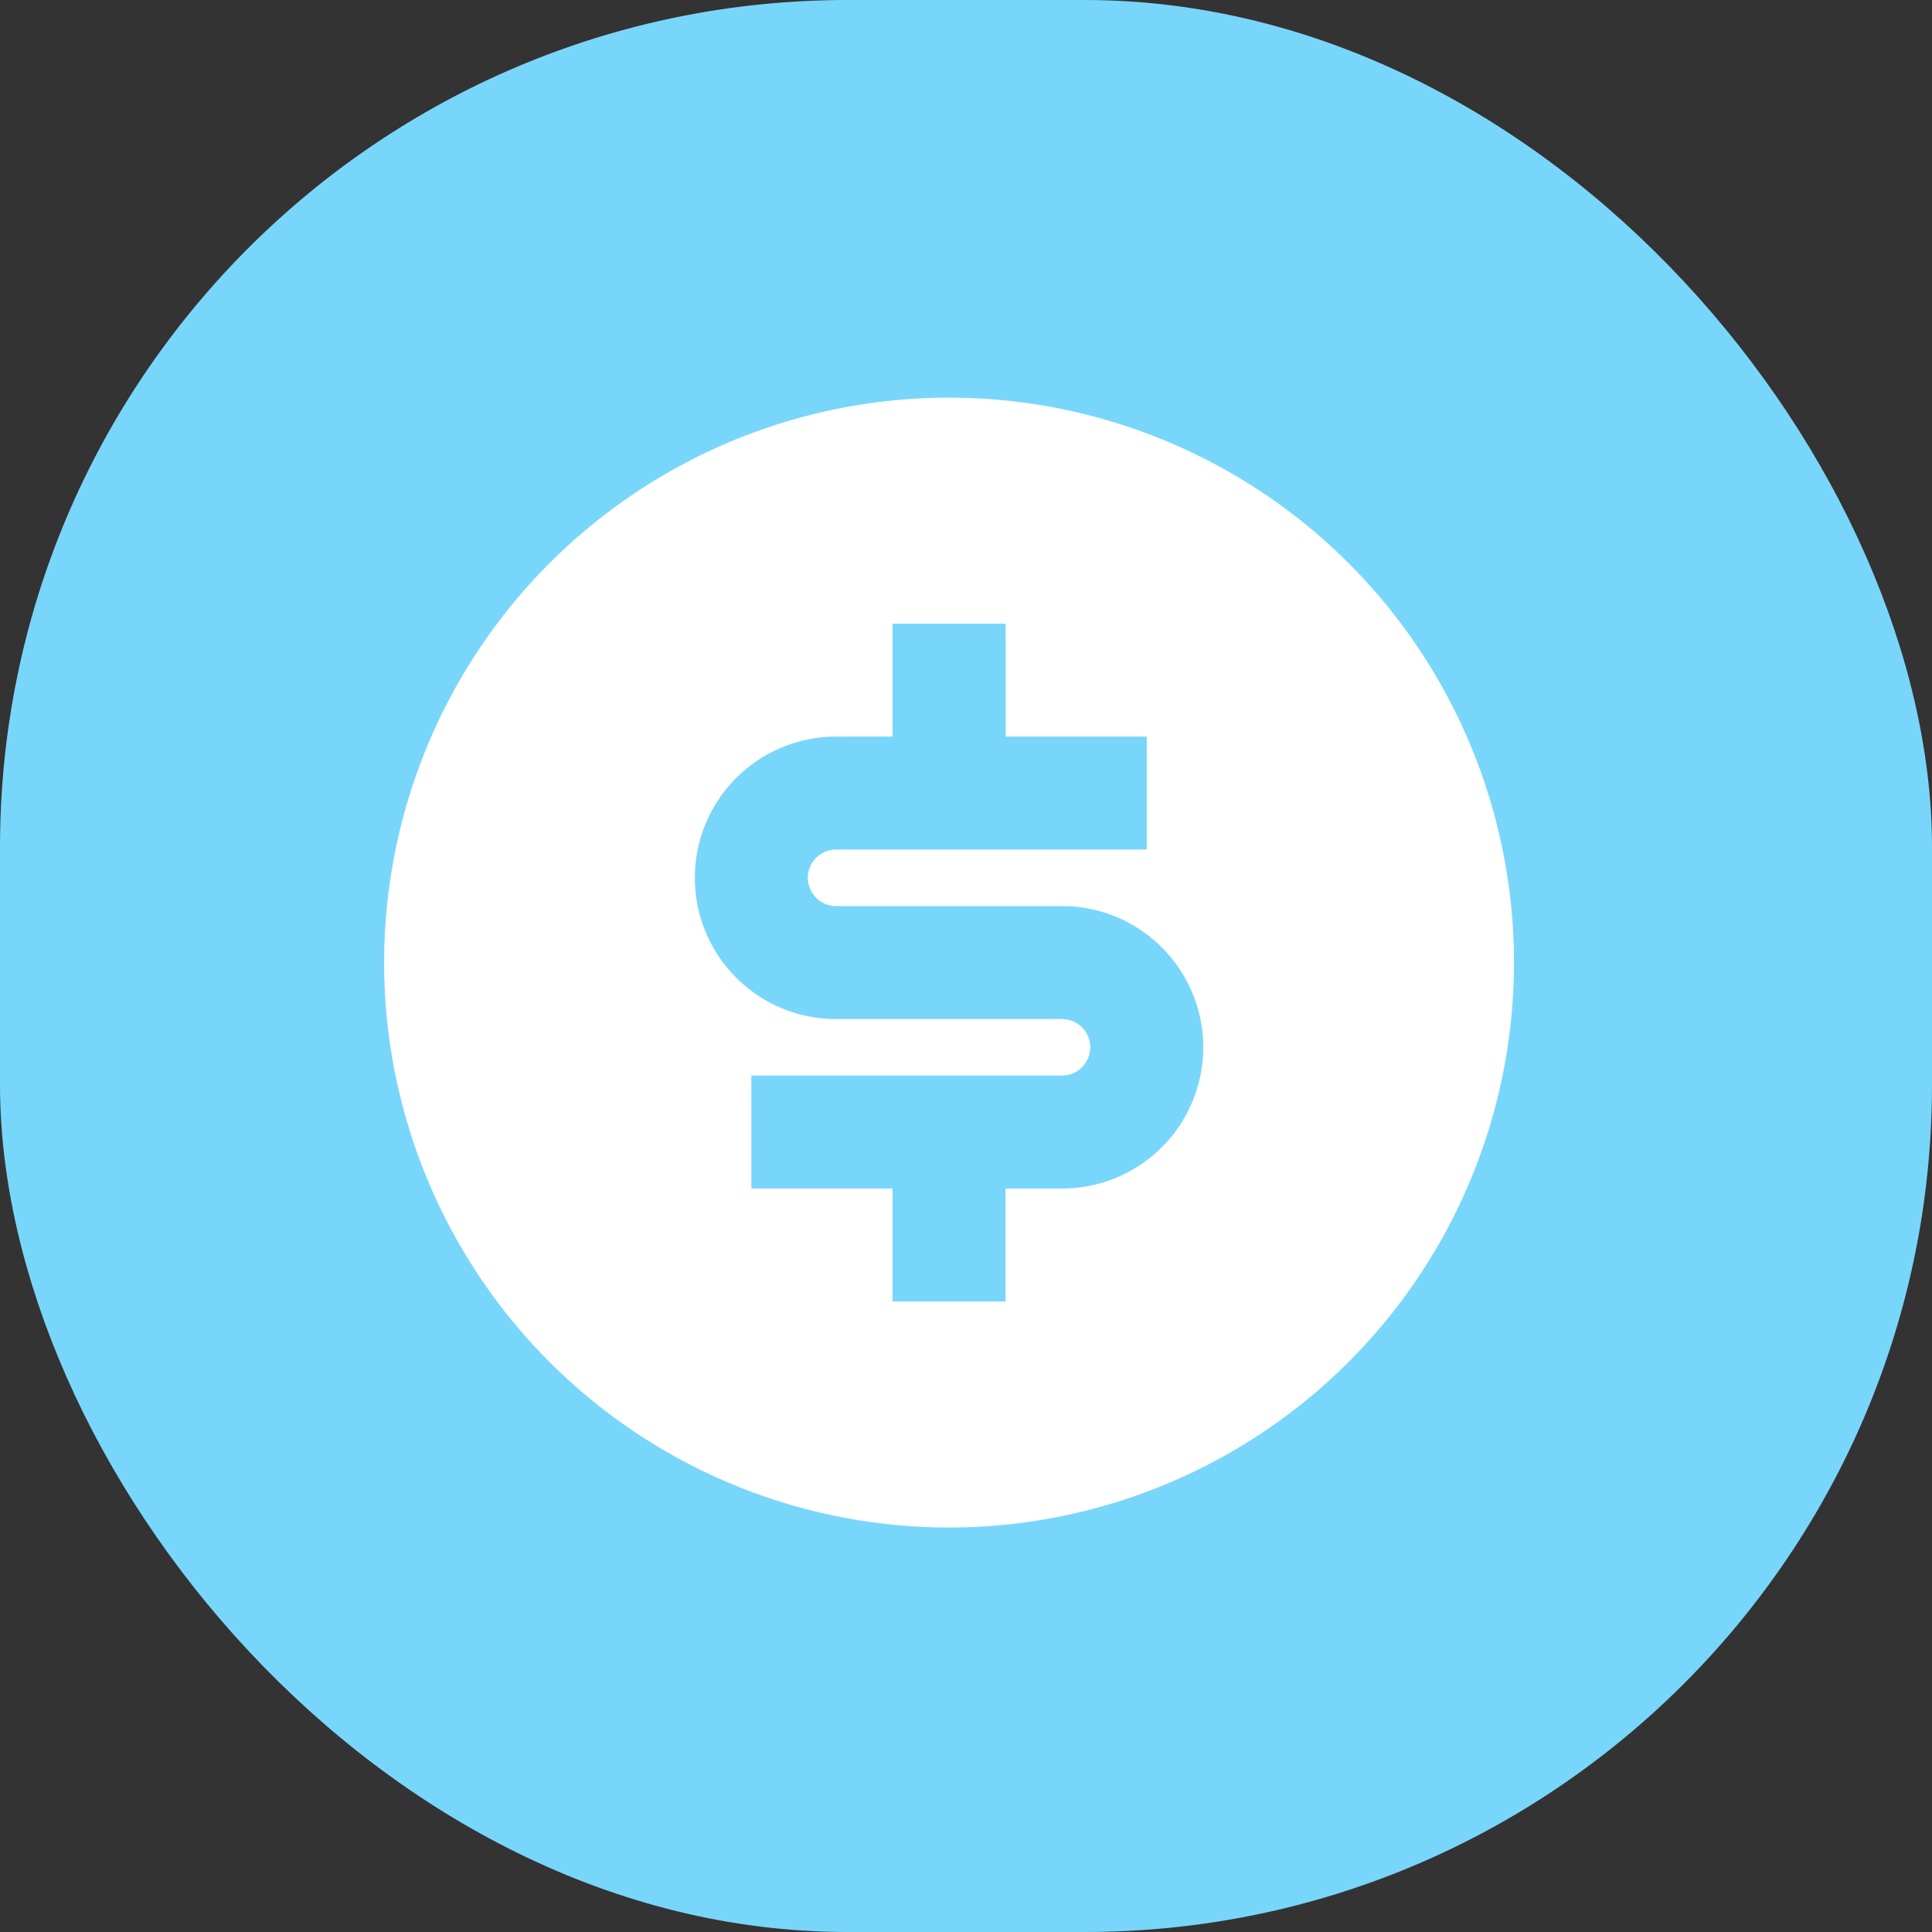 <svg xmlns="http://www.w3.org/2000/svg" width="57" height="57" viewBox="0 0 57 57"><rect x="0" y="0" width="57" height="57" fill="#333333" stroke="none"/><defs><style>.a{fill:#79d6fb;}.b{fill:none;}.c{fill:#fff;}</style></defs><g transform="translate(-1475 -265)"><rect class="a" width="57" height="57" rx="25" transform="translate(1475 265)"/><g transform="translate(1483 273.399)"><path class="b" d="M0,0H40V40H0Z"/><path class="c" d="M18.667,35.334A16.667,16.667,0,1,1,35.334,18.667,16.667,16.667,0,0,1,18.667,35.334ZM12.834,22v3.333H17v3.333h3.333V25.334H22A4.167,4.167,0,0,0,22,17H15.334a.833.833,0,0,1,0-1.667H24.5V12H20.334V8.667H17V12H15.334a4.167,4.167,0,0,0,0,8.334H22A.833.833,0,0,1,22,22Z" transform="translate(1.333 1.333)"/></g></g></svg>